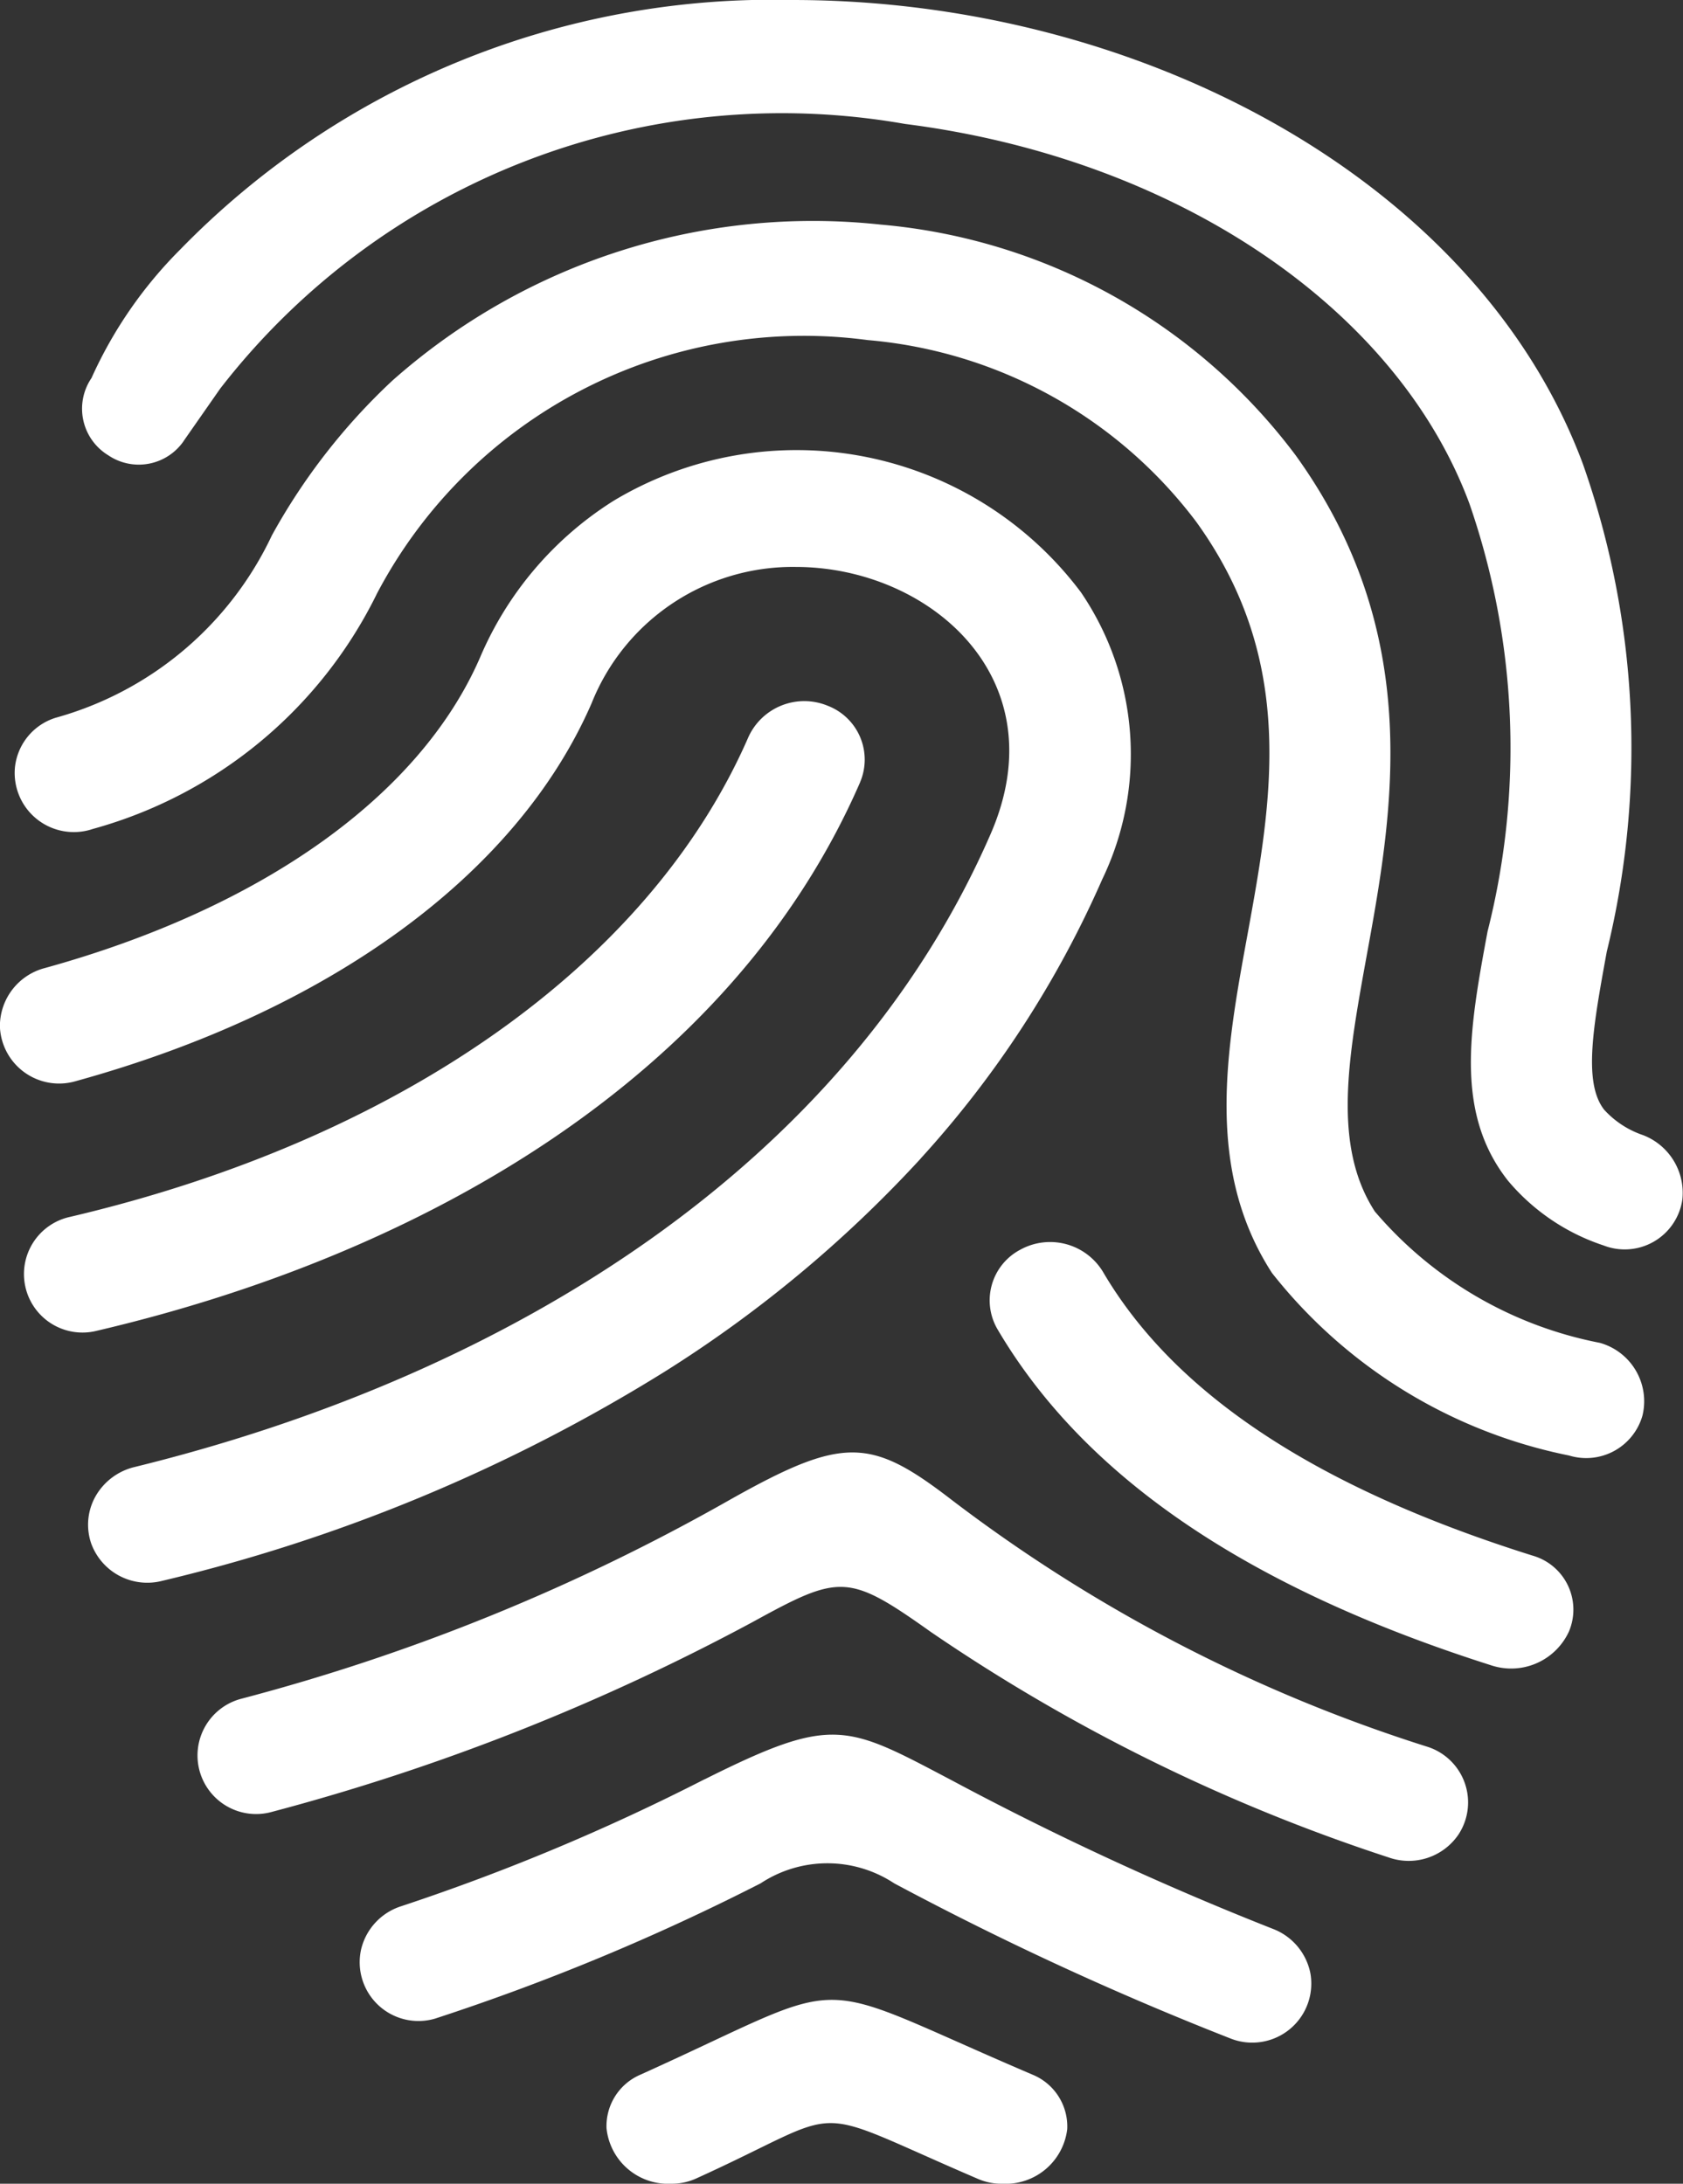 <svg xmlns="http://www.w3.org/2000/svg" width="18.525" height="24.035" viewBox="0 0 18.525 24.035">
  <rect x="0" y="0" width="18.525" height="24.035" fill="#333333" stroke="none"/>
  <path id="Path_44" data-name="Path 44" d="M61.977,947.73a.618.618,0,0,1,.4.834.7.7,0,0,1-.851.375c-2.693-.856-4.484-2.077-5.439-3.7a.63.63,0,0,1,.25-.876.68.68,0,0,1,.909.241C58.034,945.949,59.593,946.981,61.977,947.73Zm-8.841-.612a22.418,22.418,0,0,1-5.38,2.189.645.645,0,1,0,.345,1.243,24.25,24.25,0,0,0,5.292-2.09c.96-.527,1.05-.536,1.96.11a19.851,19.851,0,0,0,5.037,2.481.662.662,0,0,0,.769-.249.643.643,0,0,0-.333-.966,17.16,17.16,0,0,1-5.243-2.719C54.691,946.43,54.393,946.41,53.136,947.118Zm-.271,3.072a23.655,23.655,0,0,1-3.346,1.4.659.659,0,0,0-.437.473.647.647,0,0,0,.813.763,24.782,24.782,0,0,0,3.584-1.489,1.335,1.335,0,0,1,1.471,0,34.8,34.8,0,0,0,3.7,1.707.65.65,0,0,0,.881-.715.66.66,0,0,0-.413-.491,33.709,33.709,0,0,1-3.531-1.633C54.418,949.59,54.283,949.482,52.865,950.191Zm-.714,3.255a.616.616,0,0,0-.368.587.681.681,0,0,0,.713.611.648.648,0,0,0,.268-.055c1.75-.793,1.142-.841,3.115.005a.643.643,0,0,0,.257.05.683.683,0,0,0,.718-.6.616.616,0,0,0-.381-.6C53.9,952.345,54.593,952.344,52.151,953.445Zm2.423-14.227a.635.635,0,0,0-.356-.842.676.676,0,0,0-.873.344c-1.089,2.5-3.84,4.43-7.465,5.281a.644.644,0,1,0,.293,1.254C49.744,944.42,53.156,942.477,54.574,939.219Zm.666,4.142a11.28,11.28,0,0,0,2-3.075,3.168,3.168,0,0,0-.235-3.158,3.913,3.913,0,0,0-5.141-1.009,3.788,3.788,0,0,0-1.474,1.729c-.666,1.529-2.412,2.759-4.79,3.416a.661.661,0,0,0-.494.644.652.652,0,0,0,.837.6c2.779-.767,4.852-2.266,5.676-4.159a2.383,2.383,0,0,1,2.246-1.5c1.47,0,2.892,1.226,2.146,2.939-1.574,3.617-5.259,5.946-9.424,6.968a.674.674,0,0,0-.429.323.636.636,0,0,0-.045.524.657.657,0,0,0,.777.406,18.593,18.593,0,0,0,5.529-2.3A13.764,13.764,0,0,0,55.24,943.361Zm-5.989-6.209a5.31,5.31,0,0,1,5.406-2.8,5.067,5.067,0,0,1,3.617,2c1.112,1.541.833,3.071.563,4.551-.232,1.265-.469,2.573.271,3.717a5.56,5.56,0,0,0,3.27,2.009.644.644,0,0,0,.808-.44.668.668,0,0,0-.469-.8,4.337,4.337,0,0,1-2.477-1.446c-.47-.727-.293-1.693-.09-2.814.287-1.573.643-3.531-.781-5.508a6.4,6.4,0,0,0-4.568-2.54,6.973,6.973,0,0,0-5.376,1.718A6.841,6.841,0,0,0,48.1,936.5a3.734,3.734,0,0,1-2.38,2.008.642.642,0,0,0-.448.541.651.651,0,0,0,.856.683A4.945,4.945,0,0,0,49.251,937.152Zm-2.12-1.693.4-.573a7.822,7.822,0,0,1,7.537-2.913c2.97.377,5.41,2.017,6.213,4.179a8.217,8.217,0,0,1,.2,4.708c-.2,1.074-.364,2,.226,2.746a2.326,2.326,0,0,0,1.051.711.641.641,0,0,0,.867-.506.681.681,0,0,0-.432-.708,1.022,1.022,0,0,1-.428-.279c-.236-.3-.119-.934.028-1.741a9.407,9.407,0,0,0-.262-5.365c-1.163-3.128-4.885-5.109-8.7-5.109a9.1,9.1,0,0,0-6.744,2.75,4.764,4.764,0,0,0-.973,1.411.6.6,0,0,0,.183.849A.6.6,0,0,0,47.131,935.459Z" transform="translate(-45.107 -930.608)" fill="#fff"/>
</svg>
